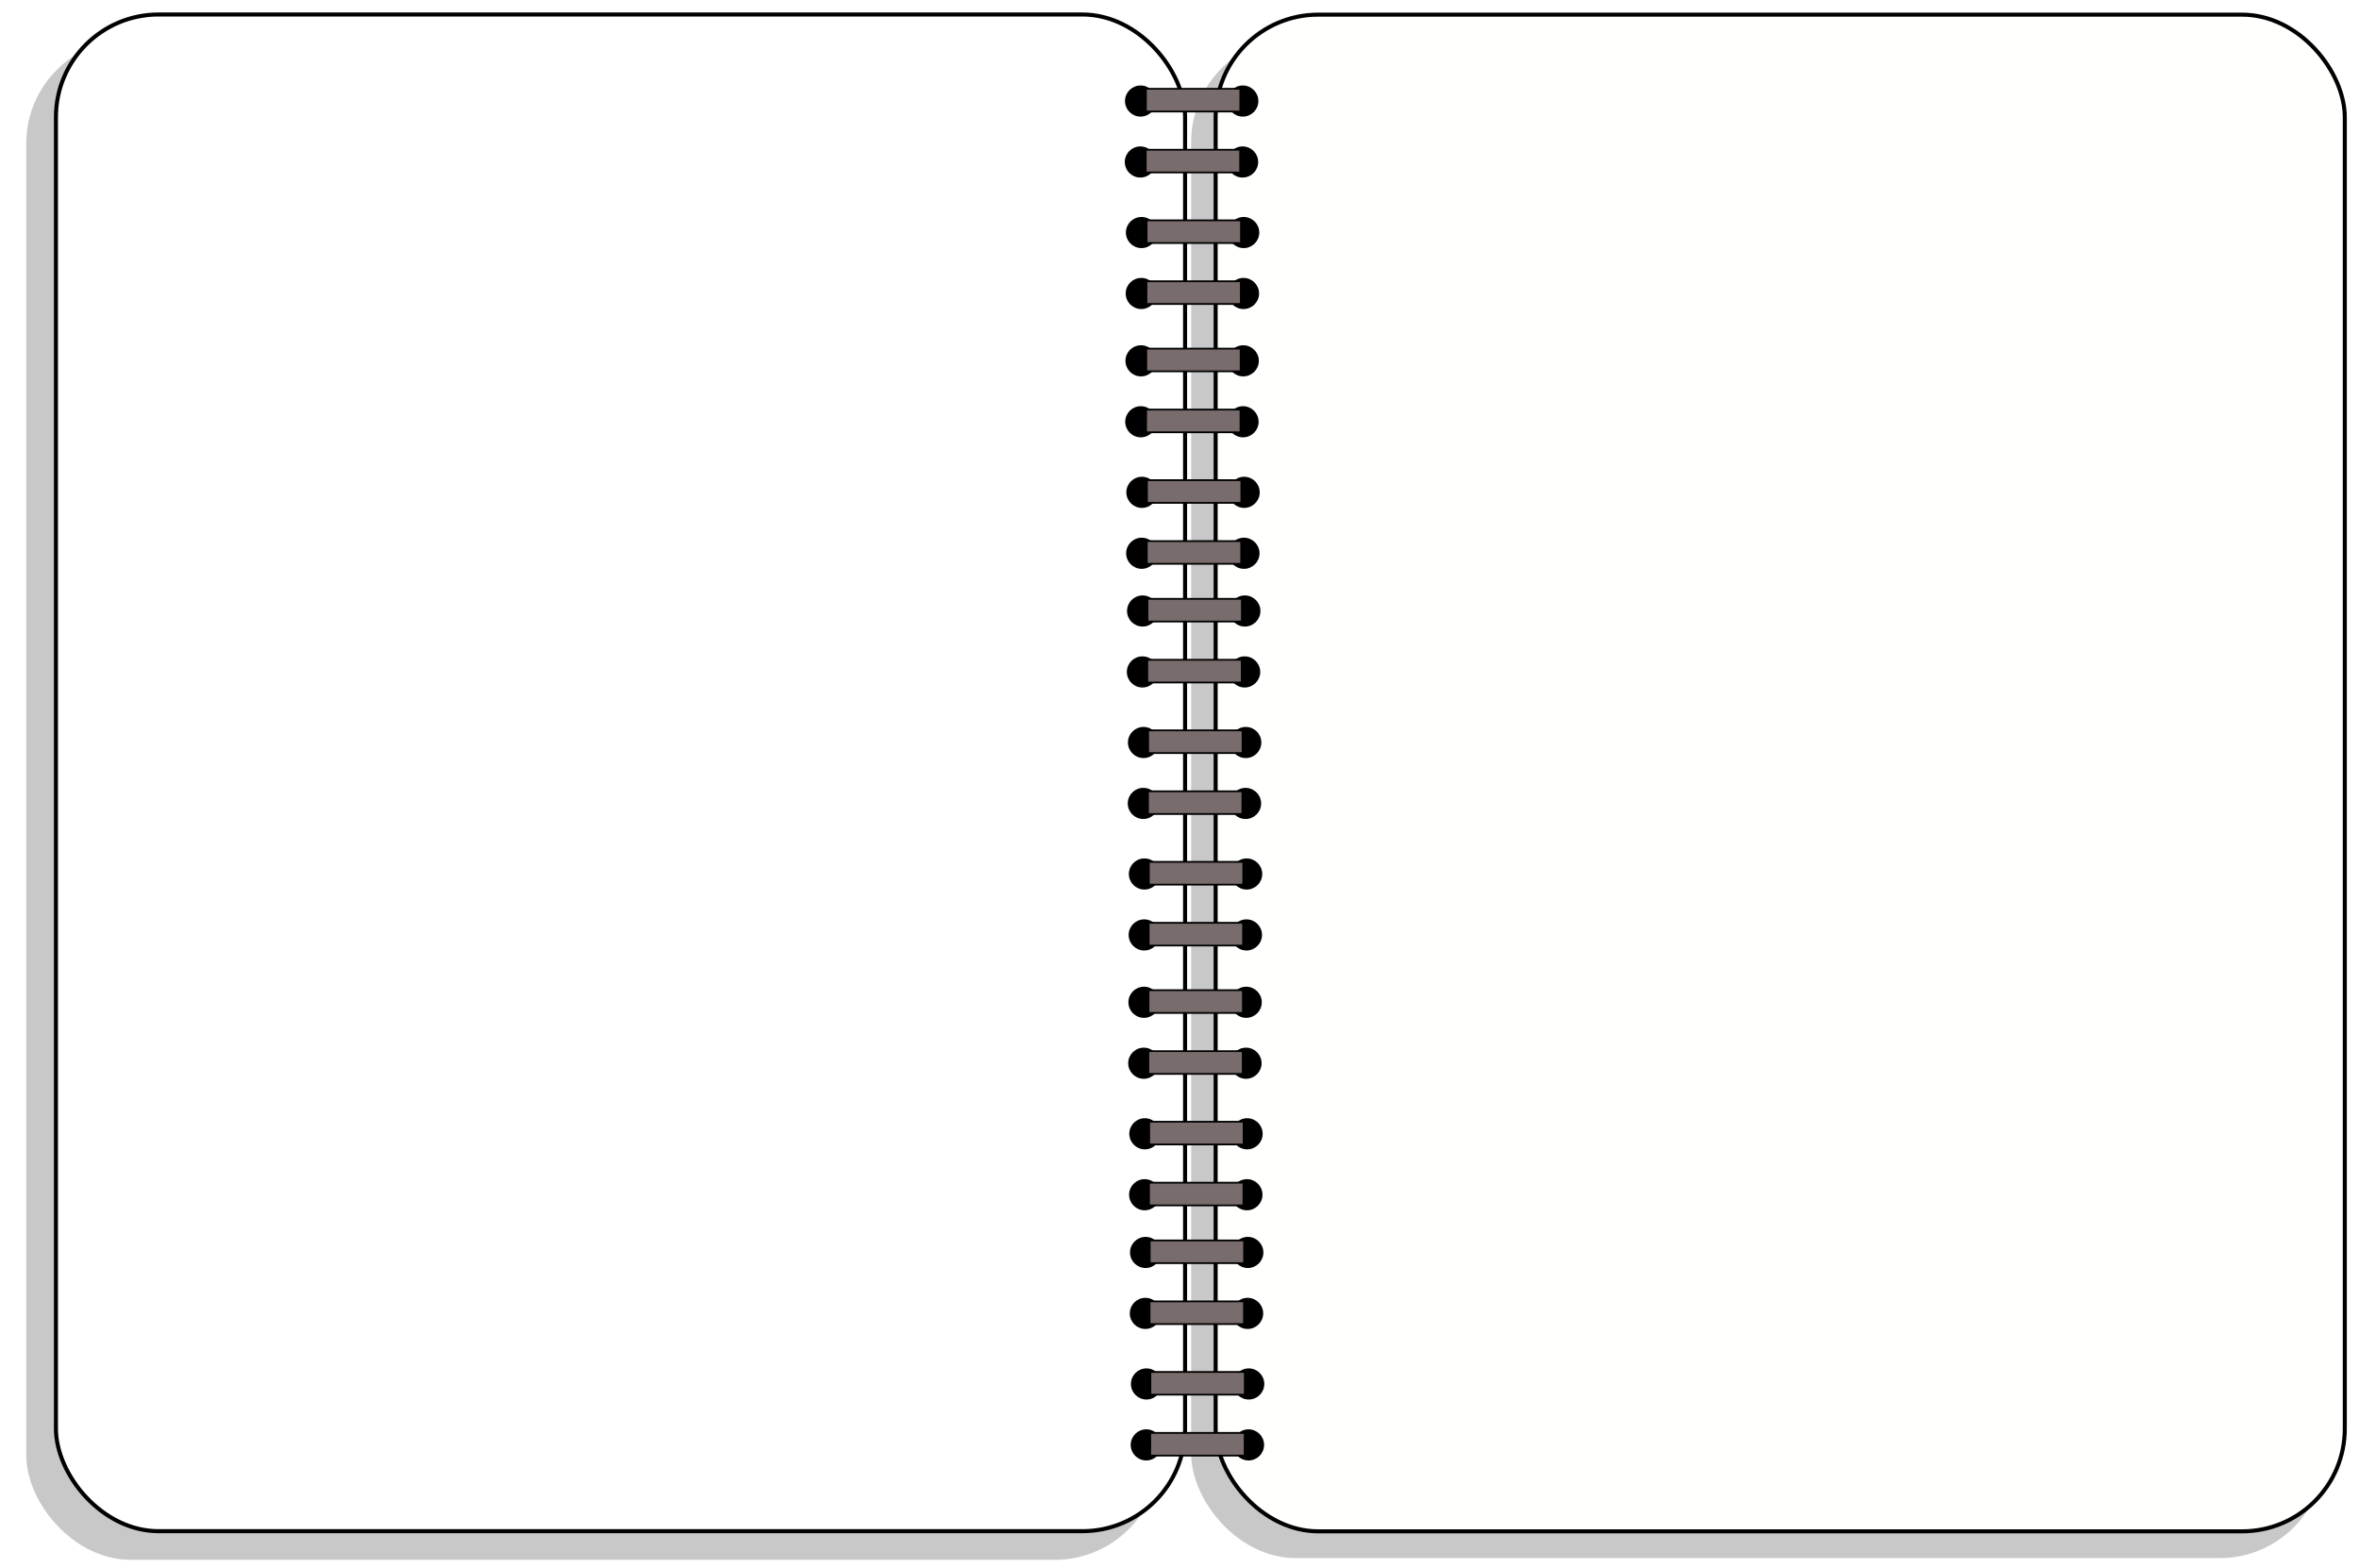 <?xml version="1.0" encoding="UTF-8" standalone="no"?>
<!-- Created with Inkscape (http://www.inkscape.org/) -->

<svg
   xmlns:osb="http://www.openswatchbook.org/uri/2009/osb"
   xmlns:dc="http://purl.org/dc/elements/1.1/"
   xmlns:cc="http://creativecommons.org/ns#"
   xmlns:rdf="http://www.w3.org/1999/02/22-rdf-syntax-ns#"
   xmlns:svg="http://www.w3.org/2000/svg"
   xmlns="http://www.w3.org/2000/svg"
   xmlns:sodipodi="http://sodipodi.sourceforge.net/DTD/sodipodi-0.dtd"
   xmlns:inkscape="http://www.inkscape.org/namespaces/inkscape"
   width="585"
   height="389"
   viewBox="0 0 154.781 102.923"
   version="1.1"
   id="svg8"
   inkscape:version="0.92.4 (5da689c313, 2019-01-14)"
   sodipodi:docname="Notebook.svg"
   style="enable-background:new">
  <defs
     id="defs2">
    <inkscape:path-effect
       effect="simplify"
       id="path-effect2557"
       is_visible="true"
       steps="1"
       threshold="0.028"
       smooth_angles="360"
       helper_size="0"
       simplify_individual_paths="false"
       simplify_just_coalesce="false"
       simplifyindividualpaths="false"
       simplifyJustCoalesce="false" />
    <inkscape:path-effect
       effect="simplify"
       id="path-effect2553"
       is_visible="true"
       steps="1"
       threshold="0.028"
       smooth_angles="360"
       helper_size="0"
       simplify_individual_paths="false"
       simplify_just_coalesce="false"
       simplifyindividualpaths="false"
       simplifyJustCoalesce="false" />
    <linearGradient
       id="linearGradient2311"
       osb:paint="solid">
      <stop
         style="stop-color:#0048ff;stop-opacity:1;"
         offset="0"
         id="stop2309" />
    </linearGradient>
    <filter
       inkscape:collect="always"
       style="color-interpolation-filters:sRGB"
       id="filter1739">
      <feBlend
         inkscape:collect="always"
         mode="overlay"
         in2="BackgroundImage"
         id="feBlend1741" />
    </filter>
  </defs>
  <sodipodi:namedview
     id="base"
     pagecolor="#ffffff"
     bordercolor="#666666"
     borderopacity="1.0"
     inkscape:pageopacity="0.0"
     inkscape:pageshadow="2"
     inkscape:zoom="1.4142136"
     inkscape:cx="-360.65632"
     inkscape:cy="102.69498"
     inkscape:document-units="mm"
     inkscape:current-layer="layer3"
     showgrid="false"
     units="px"
     inkscape:window-width="3840"
     inkscape:window-height="2066"
     inkscape:window-x="-11"
     inkscape:window-y="-11"
     inkscape:window-maximized="1"
     inkscape:pagecheckerboard="false"
     inkscape:snap-grids="true"
     inkscape:snap-to-guides="true" />
  <g
     inkscape:label="Cerrado"
     inkscape:groupmode="layer"
     id="layer1"
     transform="translate(0,-194.077)"
     style="display:inline">
    <g
       id="hoja_drcha"
       inkscape:label=""
       transform="matrix(1,0,0,1,-179.722,178.797)">
      <rect
         ry="6.735"
         style="display:inline;fill:#c8c8c8;fill-opacity:1;stroke:#c8c8c8;stroke-width:0.265;stroke-miterlimit:4;stroke-dasharray:none;stroke-opacity:1;enable-background:new"
         y="17.866"
         x="258.009"
         height="99.531"
         width="74.087"
         id="rect3994-5-3" />
      <rect
         ry="6.735"
         style="display:inline;fill:#fffffe;fill-opacity:1;stroke:#000000;stroke-width:0.265;stroke-miterlimit:4;stroke-dasharray:none;stroke-opacity:1;enable-background:new"
         y="16.241"
         x="259.484"
         height="99.531"
         width="74.087"
         id="rect3994-55" />
    </g>
  </g>
  <g
     inkscape:groupmode="layer"
     id="layer3"
     inkscape:label="Abierto"
     style="display:inline"
     transform="translate(0,-182.827)">
    <g
       id="hoja_izda"
       inkscape:label="">
      <rect
         transform="matrix(1,0,0,1,-5.503,9.26)"
         inkscape:label=""
         ry="6.735"
         style="display:inline;fill:#c8c8c8;fill-opacity:1;stroke:#c8c8c8;stroke-width:0.265;stroke-miterlimit:4;stroke-dasharray:none;stroke-opacity:1;filter:url(#filter1739);enable-background:new"
         y="176.266"
         x="7.356"
         height="99.531"
         width="74.087"
         id="sombra_izquierda" />
      <g
         id="g36">
        <rect
           width="74.087"
           height="99.531"
           x="9.173"
           y="174.518"
           style="display:inline;fill:#ffffff;fill-opacity:1;stroke:#000000;stroke-width:0.265;stroke-miterlimit:4;stroke-dasharray:none;stroke-opacity:1;filter:url(#filter1739);enable-background:new"
           ry="6.735"
           inkscape:label=""
           transform="matrix(1,0,0,1,-5.503,9.26)"
           id="rect12" />
        <ellipse
           transform="translate(0,-11.25)"
           style="display:inline;fill:#000000;fill-opacity:1;stroke:#000000;stroke-width:0.149;stroke-miterlimit:4;stroke-dasharray:none;stroke-opacity:1;enable-background:new"
           id="path4831-52-1-2"
           cx="74.835"
           cy="200.708"
           rx="0.947"
           ry="0.947" />
        <ellipse
           transform="translate(0,-11.25)"
           style="display:inline;fill:#000000;fill-opacity:1;stroke:#000000;stroke-width:0.149;stroke-miterlimit:4;stroke-dasharray:none;stroke-opacity:1;enable-background:new"
           id="path4831-59-5-9-2"
           cx="74.822"
           cy="204.707"
           rx="0.947"
           ry="0.947" />
        <ellipse
           transform="translate(0,-11.25)"
           style="display:inline;fill:#000000;fill-opacity:1;stroke:#000000;stroke-width:0.149;stroke-miterlimit:4;stroke-dasharray:none;stroke-opacity:1;enable-background:new"
           id="path4831-4-7-3-7"
           cx="74.894"
           cy="209.337"
           rx="0.947"
           ry="0.947" />
        <ellipse
           transform="translate(0,-11.25)"
           style="display:inline;fill:#000000;fill-opacity:1;stroke:#000000;stroke-width:0.149;stroke-miterlimit:4;stroke-dasharray:none;stroke-opacity:1;enable-background:new"
           id="path4831-59-4-0-8-0"
           cx="74.881"
           cy="213.336"
           rx="0.947"
           ry="0.947" />
        <ellipse
           transform="translate(0,-11.25)"
           style="display:inline;fill:#000000;fill-opacity:1;stroke:#000000;stroke-width:0.149;stroke-miterlimit:4;stroke-dasharray:none;stroke-opacity:1;enable-background:new"
           id="path4831-2-8-2-0"
           cx="74.865"
           cy="217.756"
           rx="0.947"
           ry="0.947" />
        <ellipse
           transform="translate(0,-11.25)"
           style="display:inline;fill:#000000;fill-opacity:1;stroke:#000000;stroke-width:0.149;stroke-miterlimit:4;stroke-dasharray:none;stroke-opacity:1;enable-background:new"
           id="path4831-59-2-0-2-8"
           cx="74.851"
           cy="221.755"
           rx="0.947"
           ry="0.947" />
        <ellipse
           transform="translate(0,-11.25)"
           style="display:inline;fill:#000000;fill-opacity:1;stroke:#000000;stroke-width:0.149;stroke-miterlimit:4;stroke-dasharray:none;stroke-opacity:1;enable-background:new"
           id="path4831-4-1-7-7-1"
           cx="74.924"
           cy="226.386"
           rx="0.947"
           ry="0.947" />
        <ellipse
           transform="translate(0,-11.25)"
           style="display:inline;fill:#000000;fill-opacity:1;stroke:#000000;stroke-width:0.149;stroke-miterlimit:4;stroke-dasharray:none;stroke-opacity:1;enable-background:new"
           id="path4831-59-4-6-5-7-2"
           cx="74.911"
           cy="230.385"
           rx="0.947"
           ry="0.947" />
        <ellipse
           transform="translate(0,-11.25)"
           style="display:inline;fill:#000000;fill-opacity:1;stroke:#000000;stroke-width:0.149;stroke-miterlimit:4;stroke-dasharray:none;stroke-opacity:1;enable-background:new"
           id="path4831-2-6-0-8-4"
           cx="74.97"
           cy="234.173"
           rx="0.947"
           ry="0.947" />
        <ellipse
           transform="translate(0,-11.25)"
           style="display:inline;fill:#000000;fill-opacity:1;stroke:#000000;stroke-width:0.149;stroke-miterlimit:4;stroke-dasharray:none;stroke-opacity:1;enable-background:new"
           id="path4831-59-2-5-3-5-3"
           cx="74.957"
           cy="238.172"
           rx="0.947"
           ry="0.947" />
        <ellipse
           transform="translate(0,-11.25)"
           style="display:inline;fill:#000000;fill-opacity:1;stroke:#000000;stroke-width:0.149;stroke-miterlimit:4;stroke-dasharray:none;stroke-opacity:1;enable-background:new"
           id="path4831-4-1-3-3-5-1"
           cx="75.029"
           cy="242.803"
           rx="0.947"
           ry="0.947" />
        <ellipse
           transform="translate(0,-11.25)"
           style="display:inline;fill:#000000;fill-opacity:1;stroke:#000000;stroke-width:0.149;stroke-miterlimit:4;stroke-dasharray:none;stroke-opacity:1;enable-background:new"
           id="path4831-59-4-6-1-0-4-4"
           cx="75.016"
           cy="246.802"
           rx="0.947"
           ry="0.947" />
        <ellipse
           transform="translate(0,-11.25)"
           style="display:inline;fill:#000000;fill-opacity:1;stroke:#000000;stroke-width:0.149;stroke-miterlimit:4;stroke-dasharray:none;stroke-opacity:1;enable-background:new"
           id="path4831-4-6-6-0-6"
           cx="75.089"
           cy="251.432"
           rx="0.947"
           ry="0.947" />
        <ellipse
           transform="translate(0,-11.25)"
           style="display:inline;fill:#000000;fill-opacity:1;stroke:#000000;stroke-width:0.149;stroke-miterlimit:4;stroke-dasharray:none;stroke-opacity:1;enable-background:new"
           id="path4831-59-4-8-1-3-0"
           cx="75.075"
           cy="255.431"
           rx="0.947"
           ry="0.947" />
        <ellipse
           transform="translate(0,-11.25)"
           style="display:inline;fill:#000000;fill-opacity:1;stroke:#000000;stroke-width:0.149;stroke-miterlimit:4;stroke-dasharray:none;stroke-opacity:1;enable-background:new"
           id="path4831-2-0-4-9-8"
           cx="75.059"
           cy="259.851"
           rx="0.947"
           ry="0.947" />
        <ellipse
           transform="translate(0,-11.25)"
           style="display:inline;fill:#000000;fill-opacity:1;stroke:#000000;stroke-width:0.149;stroke-miterlimit:4;stroke-dasharray:none;stroke-opacity:1;enable-background:new"
           id="path4831-59-2-4-4-4-5"
           cx="75.046"
           cy="263.85"
           rx="0.947"
           ry="0.947" />
        <ellipse
           transform="translate(0,-11.25)"
           style="display:inline;fill:#000000;fill-opacity:1;stroke:#000000;stroke-width:0.149;stroke-miterlimit:4;stroke-dasharray:none;stroke-opacity:1;enable-background:new"
           id="path4831-4-1-8-2-4-1"
           cx="75.118"
           cy="268.481"
           rx="0.947"
           ry="0.947" />
        <ellipse
           transform="translate(0,-11.25)"
           style="display:inline;fill:#000000;fill-opacity:1;stroke:#000000;stroke-width:0.149;stroke-miterlimit:4;stroke-dasharray:none;stroke-opacity:1;enable-background:new"
           id="path4831-59-4-6-6-3-5-3"
           cx="75.105"
           cy="272.48"
           rx="0.947"
           ry="0.947" />
        <ellipse
           transform="translate(0,-11.25)"
           style="display:inline;fill:#000000;fill-opacity:1;stroke:#000000;stroke-width:0.149;stroke-miterlimit:4;stroke-dasharray:none;stroke-opacity:1;enable-background:new"
           id="path4831-2-6-2-9-7-6"
           cx="75.164"
           cy="276.268"
           rx="0.947"
           ry="0.947" />
        <ellipse
           transform="translate(0,-11.25)"
           style="display:inline;fill:#000000;fill-opacity:1;stroke:#000000;stroke-width:0.149;stroke-miterlimit:4;stroke-dasharray:none;stroke-opacity:1;enable-background:new"
           id="path4831-59-2-5-4-1-5-4"
           cx="75.151"
           cy="280.267"
           rx="0.947"
           ry="0.947" />
        <ellipse
           transform="translate(0,-11.25)"
           style="display:inline;fill:#000000;fill-opacity:1;stroke:#000000;stroke-width:0.149;stroke-miterlimit:4;stroke-dasharray:none;stroke-opacity:1;enable-background:new"
           id="path4831-4-1-3-1-5-1-4"
           cx="75.224"
           cy="284.898"
           rx="0.947"
           ry="0.947" />
        <ellipse
           transform="translate(0,-11.25)"
           style="display:inline;fill:#000000;fill-opacity:1;stroke:#000000;stroke-width:0.149;stroke-miterlimit:4;stroke-dasharray:none;stroke-opacity:1;enable-background:new"
           id="path4831-59-4-6-1-1-3-7-5"
           cx="75.21"
           cy="288.897"
           rx="0.947"
           ry="0.947" />
      </g>
    </g>
  </g>
  <g
     inkscape:groupmode="layer"
     id="layer2"
     inkscape:label="Gusanillo"
     style="display:inline">
    <g
       transform="translate(0,-194.077)"
       style="display:inline;enable-background:new"
       id="gusanillo"
       inkscape:label="">
      <ellipse
         ry="0.947"
         rx="0.947"
         cy="200.708"
         cx="81.544"
         id="path4831-52-1"
         style="fill:#000000;fill-opacity:1;stroke:#000000;stroke-width:0.149;stroke-miterlimit:4;stroke-dasharray:none;stroke-opacity:1" />
      <rect
         y="199.903"
         x="75.186"
         height="1.491"
         width="6.194"
         id="rect4848-64-7"
         style="fill:#786c6c;fill-opacity:1;stroke:#000000;stroke-width:0.115;stroke-linecap:round;stroke-miterlimit:4;stroke-dasharray:none;stroke-opacity:1" />
      <ellipse
         ry="0.947"
         rx="0.947"
         cy="204.707"
         cx="81.531"
         id="path4831-59-5-9"
         style="fill:#000000;fill-opacity:1;stroke:#000000;stroke-width:0.149;stroke-miterlimit:4;stroke-dasharray:none;stroke-opacity:1" />
      <rect
         y="203.903"
         x="75.176"
         height="1.491"
         width="6.194"
         id="rect4848-8-6-6"
         style="fill:#786c6c;fill-opacity:1;stroke:#000000;stroke-width:0.115;stroke-linecap:round;stroke-miterlimit:4;stroke-dasharray:none;stroke-opacity:1" />
      <ellipse
         ry="0.947"
         rx="0.947"
         cy="209.337"
         cx="81.603"
         id="path4831-4-7-3"
         style="fill:#000000;fill-opacity:1;stroke:#000000;stroke-width:0.149;stroke-miterlimit:4;stroke-dasharray:none;stroke-opacity:1" />
      <rect
         y="208.535"
         x="75.231"
         height="1.491"
         width="6.194"
         id="rect4848-0-9-6"
         style="fill:#786c6c;fill-opacity:1;stroke:#000000;stroke-width:0.115;stroke-linecap:round;stroke-miterlimit:4;stroke-dasharray:none;stroke-opacity:1" />
      <ellipse
         ry="0.947"
         rx="0.947"
         cy="213.336"
         cx="81.59"
         id="path4831-59-4-0-8"
         style="fill:#000000;fill-opacity:1;stroke:#000000;stroke-width:0.149;stroke-miterlimit:4;stroke-dasharray:none;stroke-opacity:1" />
      <rect
         y="212.534"
         x="75.221"
         height="1.491"
         width="6.194"
         id="rect4848-8-8-8-0"
         style="fill:#786c6c;fill-opacity:1;stroke:#000000;stroke-width:0.115;stroke-linecap:round;stroke-miterlimit:4;stroke-dasharray:none;stroke-opacity:1" />
      <ellipse
         ry="0.947"
         rx="0.947"
         cy="217.756"
         cx="81.574"
         id="path4831-2-8-2"
         style="fill:#000000;fill-opacity:1;stroke:#000000;stroke-width:0.149;stroke-miterlimit:4;stroke-dasharray:none;stroke-opacity:1" />
      <rect
         y="216.955"
         x="75.209"
         height="1.491"
         width="6.194"
         id="rect4848-2-4-8"
         style="fill:#786c6c;fill-opacity:1;stroke:#000000;stroke-width:0.115;stroke-linecap:round;stroke-miterlimit:4;stroke-dasharray:none;stroke-opacity:1" />
      <ellipse
         ry="0.947"
         rx="0.947"
         cy="221.755"
         cx="81.56"
         id="path4831-59-2-0-2"
         style="fill:#000000;fill-opacity:1;stroke:#000000;stroke-width:0.149;stroke-miterlimit:4;stroke-dasharray:none;stroke-opacity:1" />
      <rect
         y="220.955"
         x="75.199"
         height="1.491"
         width="6.194"
         id="rect4848-8-84-7-2"
         style="fill:#786c6c;fill-opacity:1;stroke:#000000;stroke-width:0.115;stroke-linecap:round;stroke-miterlimit:4;stroke-dasharray:none;stroke-opacity:1" />
      <ellipse
         ry="0.947"
         rx="0.947"
         cy="226.386"
         cx="81.633"
         id="path4831-4-1-7-7"
         style="fill:#000000;fill-opacity:1;stroke:#000000;stroke-width:0.149;stroke-miterlimit:4;stroke-dasharray:none;stroke-opacity:1" />
      <rect
         y="225.586"
         x="75.254"
         height="1.491"
         width="6.194"
         id="rect4848-0-7-1-1"
         style="fill:#786c6c;fill-opacity:1;stroke:#000000;stroke-width:0.115;stroke-linecap:round;stroke-miterlimit:4;stroke-dasharray:none;stroke-opacity:1" />
      <ellipse
         ry="0.947"
         rx="0.947"
         cy="230.385"
         cx="81.62"
         id="path4831-59-4-6-5-7"
         style="fill:#000000;fill-opacity:1;stroke:#000000;stroke-width:0.149;stroke-miterlimit:4;stroke-dasharray:none;stroke-opacity:1" />
      <rect
         y="229.586"
         x="75.244"
         height="1.491"
         width="6.194"
         id="rect4848-8-8-1-7-9"
         style="fill:#786c6c;fill-opacity:1;stroke:#000000;stroke-width:0.115;stroke-linecap:round;stroke-miterlimit:4;stroke-dasharray:none;stroke-opacity:1" />
      <ellipse
         ry="0.947"
         rx="0.947"
         cy="234.173"
         cx="81.679"
         id="path4831-2-6-0-8"
         style="fill:#000000;fill-opacity:1;stroke:#000000;stroke-width:0.149;stroke-miterlimit:4;stroke-dasharray:none;stroke-opacity:1" />
      <rect
         y="233.375"
         x="75.289"
         height="1.491"
         width="6.194"
         id="rect4848-2-0-0-5"
         style="fill:#786c6c;fill-opacity:1;stroke:#000000;stroke-width:0.115;stroke-linecap:round;stroke-miterlimit:4;stroke-dasharray:none;stroke-opacity:1" />
      <ellipse
         ry="0.947"
         rx="0.947"
         cy="238.172"
         cx="81.666"
         id="path4831-59-2-5-3-5"
         style="fill:#000000;fill-opacity:1;stroke:#000000;stroke-width:0.149;stroke-miterlimit:4;stroke-dasharray:none;stroke-opacity:1" />
      <rect
         y="237.375"
         x="75.278"
         height="1.491"
         width="6.194"
         id="rect4848-8-84-6-2-0"
         style="fill:#786c6c;fill-opacity:1;stroke:#000000;stroke-width:0.115;stroke-linecap:round;stroke-miterlimit:4;stroke-dasharray:none;stroke-opacity:1" />
      <ellipse
         ry="0.947"
         rx="0.947"
         cy="242.803"
         cx="81.738"
         id="path4831-4-1-3-3-5"
         style="fill:#000000;fill-opacity:1;stroke:#000000;stroke-width:0.149;stroke-miterlimit:4;stroke-dasharray:none;stroke-opacity:1" />
      <rect
         y="242.006"
         x="75.334"
         height="1.491"
         width="6.194"
         id="rect4848-0-7-2-6-6"
         style="fill:#786c6c;fill-opacity:1;stroke:#000000;stroke-width:0.115;stroke-linecap:round;stroke-miterlimit:4;stroke-dasharray:none;stroke-opacity:1" />
      <ellipse
         ry="0.947"
         rx="0.947"
         cy="246.802"
         cx="81.725"
         id="path4831-59-4-6-1-0-4"
         style="fill:#000000;fill-opacity:1;stroke:#000000;stroke-width:0.149;stroke-miterlimit:4;stroke-dasharray:none;stroke-opacity:1" />
      <rect
         y="246.006"
         x="75.323"
         height="1.491"
         width="6.194"
         id="rect4848-8-8-1-0-4-2"
         style="fill:#786c6c;fill-opacity:1;stroke:#000000;stroke-width:0.115;stroke-linecap:round;stroke-miterlimit:4;stroke-dasharray:none;stroke-opacity:1" />
      <ellipse
         ry="0.947"
         rx="0.947"
         cy="251.432"
         cx="81.798"
         id="path4831-4-6-6-0"
         style="fill:#000000;fill-opacity:1;stroke:#000000;stroke-width:0.149;stroke-miterlimit:4;stroke-dasharray:none;stroke-opacity:1" />
      <rect
         y="250.638"
         x="75.379"
         height="1.491"
         width="6.194"
         id="rect4848-0-8-2-5"
         style="fill:#786c6c;fill-opacity:1;stroke:#000000;stroke-width:0.115;stroke-linecap:round;stroke-miterlimit:4;stroke-dasharray:none;stroke-opacity:1" />
      <ellipse
         ry="0.947"
         rx="0.947"
         cy="255.431"
         cx="81.784"
         id="path4831-59-4-8-1-3"
         style="fill:#000000;fill-opacity:1;stroke:#000000;stroke-width:0.149;stroke-miterlimit:4;stroke-dasharray:none;stroke-opacity:1" />
      <rect
         y="254.637"
         x="75.369"
         height="1.491"
         width="6.194"
         id="rect4848-8-8-6-5-8"
         style="fill:#786c6c;fill-opacity:1;stroke:#000000;stroke-width:0.115;stroke-linecap:round;stroke-miterlimit:4;stroke-dasharray:none;stroke-opacity:1" />
      <ellipse
         ry="0.947"
         rx="0.947"
         cy="259.851"
         cx="81.768"
         id="path4831-2-0-4-9"
         style="fill:#000000;fill-opacity:1;stroke:#000000;stroke-width:0.149;stroke-miterlimit:4;stroke-dasharray:none;stroke-opacity:1" />
      <rect
         y="259.058"
         x="75.357"
         height="1.491"
         width="6.194"
         id="rect4848-2-6-1-5"
         style="fill:#786c6c;fill-opacity:1;stroke:#000000;stroke-width:0.115;stroke-linecap:round;stroke-miterlimit:4;stroke-dasharray:none;stroke-opacity:1" />
      <ellipse
         ry="0.947"
         rx="0.947"
         cy="263.85"
         cx="81.755"
         id="path4831-59-2-4-4-4"
         style="fill:#000000;fill-opacity:1;stroke:#000000;stroke-width:0.149;stroke-miterlimit:4;stroke-dasharray:none;stroke-opacity:1" />
      <rect
         y="263.058"
         x="75.346"
         height="1.491"
         width="6.194"
         id="rect4848-8-84-69-6-7"
         style="fill:#786c6c;fill-opacity:1;stroke:#000000;stroke-width:0.115;stroke-linecap:round;stroke-miterlimit:4;stroke-dasharray:none;stroke-opacity:1" />
      <ellipse
         ry="0.947"
         rx="0.947"
         cy="268.481"
         cx="81.827"
         id="path4831-4-1-8-2-4"
         style="fill:#000000;fill-opacity:1;stroke:#000000;stroke-width:0.149;stroke-miterlimit:4;stroke-dasharray:none;stroke-opacity:1" />
      <rect
         y="267.689"
         x="75.402"
         height="1.491"
         width="6.194"
         id="rect4848-0-7-0-7-4"
         style="fill:#786c6c;fill-opacity:1;stroke:#000000;stroke-width:0.115;stroke-linecap:round;stroke-miterlimit:4;stroke-dasharray:none;stroke-opacity:1" />
      <ellipse
         ry="0.947"
         rx="0.947"
         cy="272.48"
         cx="81.814"
         id="path4831-59-4-6-6-3-5"
         style="fill:#000000;fill-opacity:1;stroke:#000000;stroke-width:0.149;stroke-miterlimit:4;stroke-dasharray:none;stroke-opacity:1" />
      <rect
         y="271.689"
         x="75.391"
         height="1.491"
         width="6.194"
         id="rect4848-8-8-1-2-0-6"
         style="fill:#786c6c;fill-opacity:1;stroke:#000000;stroke-width:0.115;stroke-linecap:round;stroke-miterlimit:4;stroke-dasharray:none;stroke-opacity:1" />
      <ellipse
         ry="0.947"
         rx="0.947"
         cy="276.268"
         cx="81.873"
         id="path4831-2-6-2-9-7"
         style="fill:#000000;fill-opacity:1;stroke:#000000;stroke-width:0.149;stroke-miterlimit:4;stroke-dasharray:none;stroke-opacity:1" />
      <rect
         y="275.478"
         x="75.436"
         height="1.491"
         width="6.194"
         id="rect4848-2-0-4-6-7"
         style="fill:#786c6c;fill-opacity:1;stroke:#000000;stroke-width:0.115;stroke-linecap:round;stroke-miterlimit:4;stroke-dasharray:none;stroke-opacity:1" />
      <ellipse
         ry="0.947"
         rx="0.947"
         cy="280.267"
         cx="81.86"
         id="path4831-59-2-5-4-1-5"
         style="fill:#000000;fill-opacity:1;stroke:#000000;stroke-width:0.149;stroke-miterlimit:4;stroke-dasharray:none;stroke-opacity:1" />
      <rect
         y="279.478"
         x="75.426"
         height="1.491"
         width="6.194"
         id="rect4848-8-84-6-9-1-4"
         style="fill:#786c6c;fill-opacity:1;stroke:#000000;stroke-width:0.115;stroke-linecap:round;stroke-miterlimit:4;stroke-dasharray:none;stroke-opacity:1" />
      <ellipse
         ry="0.947"
         rx="0.947"
         cy="284.898"
         cx="81.933"
         id="path4831-4-1-3-1-5-1"
         style="fill:#000000;fill-opacity:1;stroke:#000000;stroke-width:0.149;stroke-miterlimit:4;stroke-dasharray:none;stroke-opacity:1" />
      <rect
         y="284.109"
         x="75.481"
         height="1.491"
         width="6.194"
         id="rect4848-0-7-2-2-2-4"
         style="fill:#786c6c;fill-opacity:1;stroke:#000000;stroke-width:0.115;stroke-linecap:round;stroke-miterlimit:4;stroke-dasharray:none;stroke-opacity:1" />
      <ellipse
         ry="0.947"
         rx="0.947"
         cy="288.897"
         cx="81.919"
         id="path4831-59-4-6-1-1-3-7"
         style="fill:#000000;fill-opacity:1;stroke:#000000;stroke-width:0.149;stroke-miterlimit:4;stroke-dasharray:none;stroke-opacity:1" />
      <rect
         y="288.109"
         x="75.471"
         height="1.491"
         width="6.194"
         id="rect4848-8-8-1-0-7-0-7"
         style="fill:#786c6c;fill-opacity:1;stroke:#000000;stroke-width:0.115;stroke-linecap:round;stroke-miterlimit:4;stroke-dasharray:none;stroke-opacity:1" />
    </g>
  </g>
</svg>
